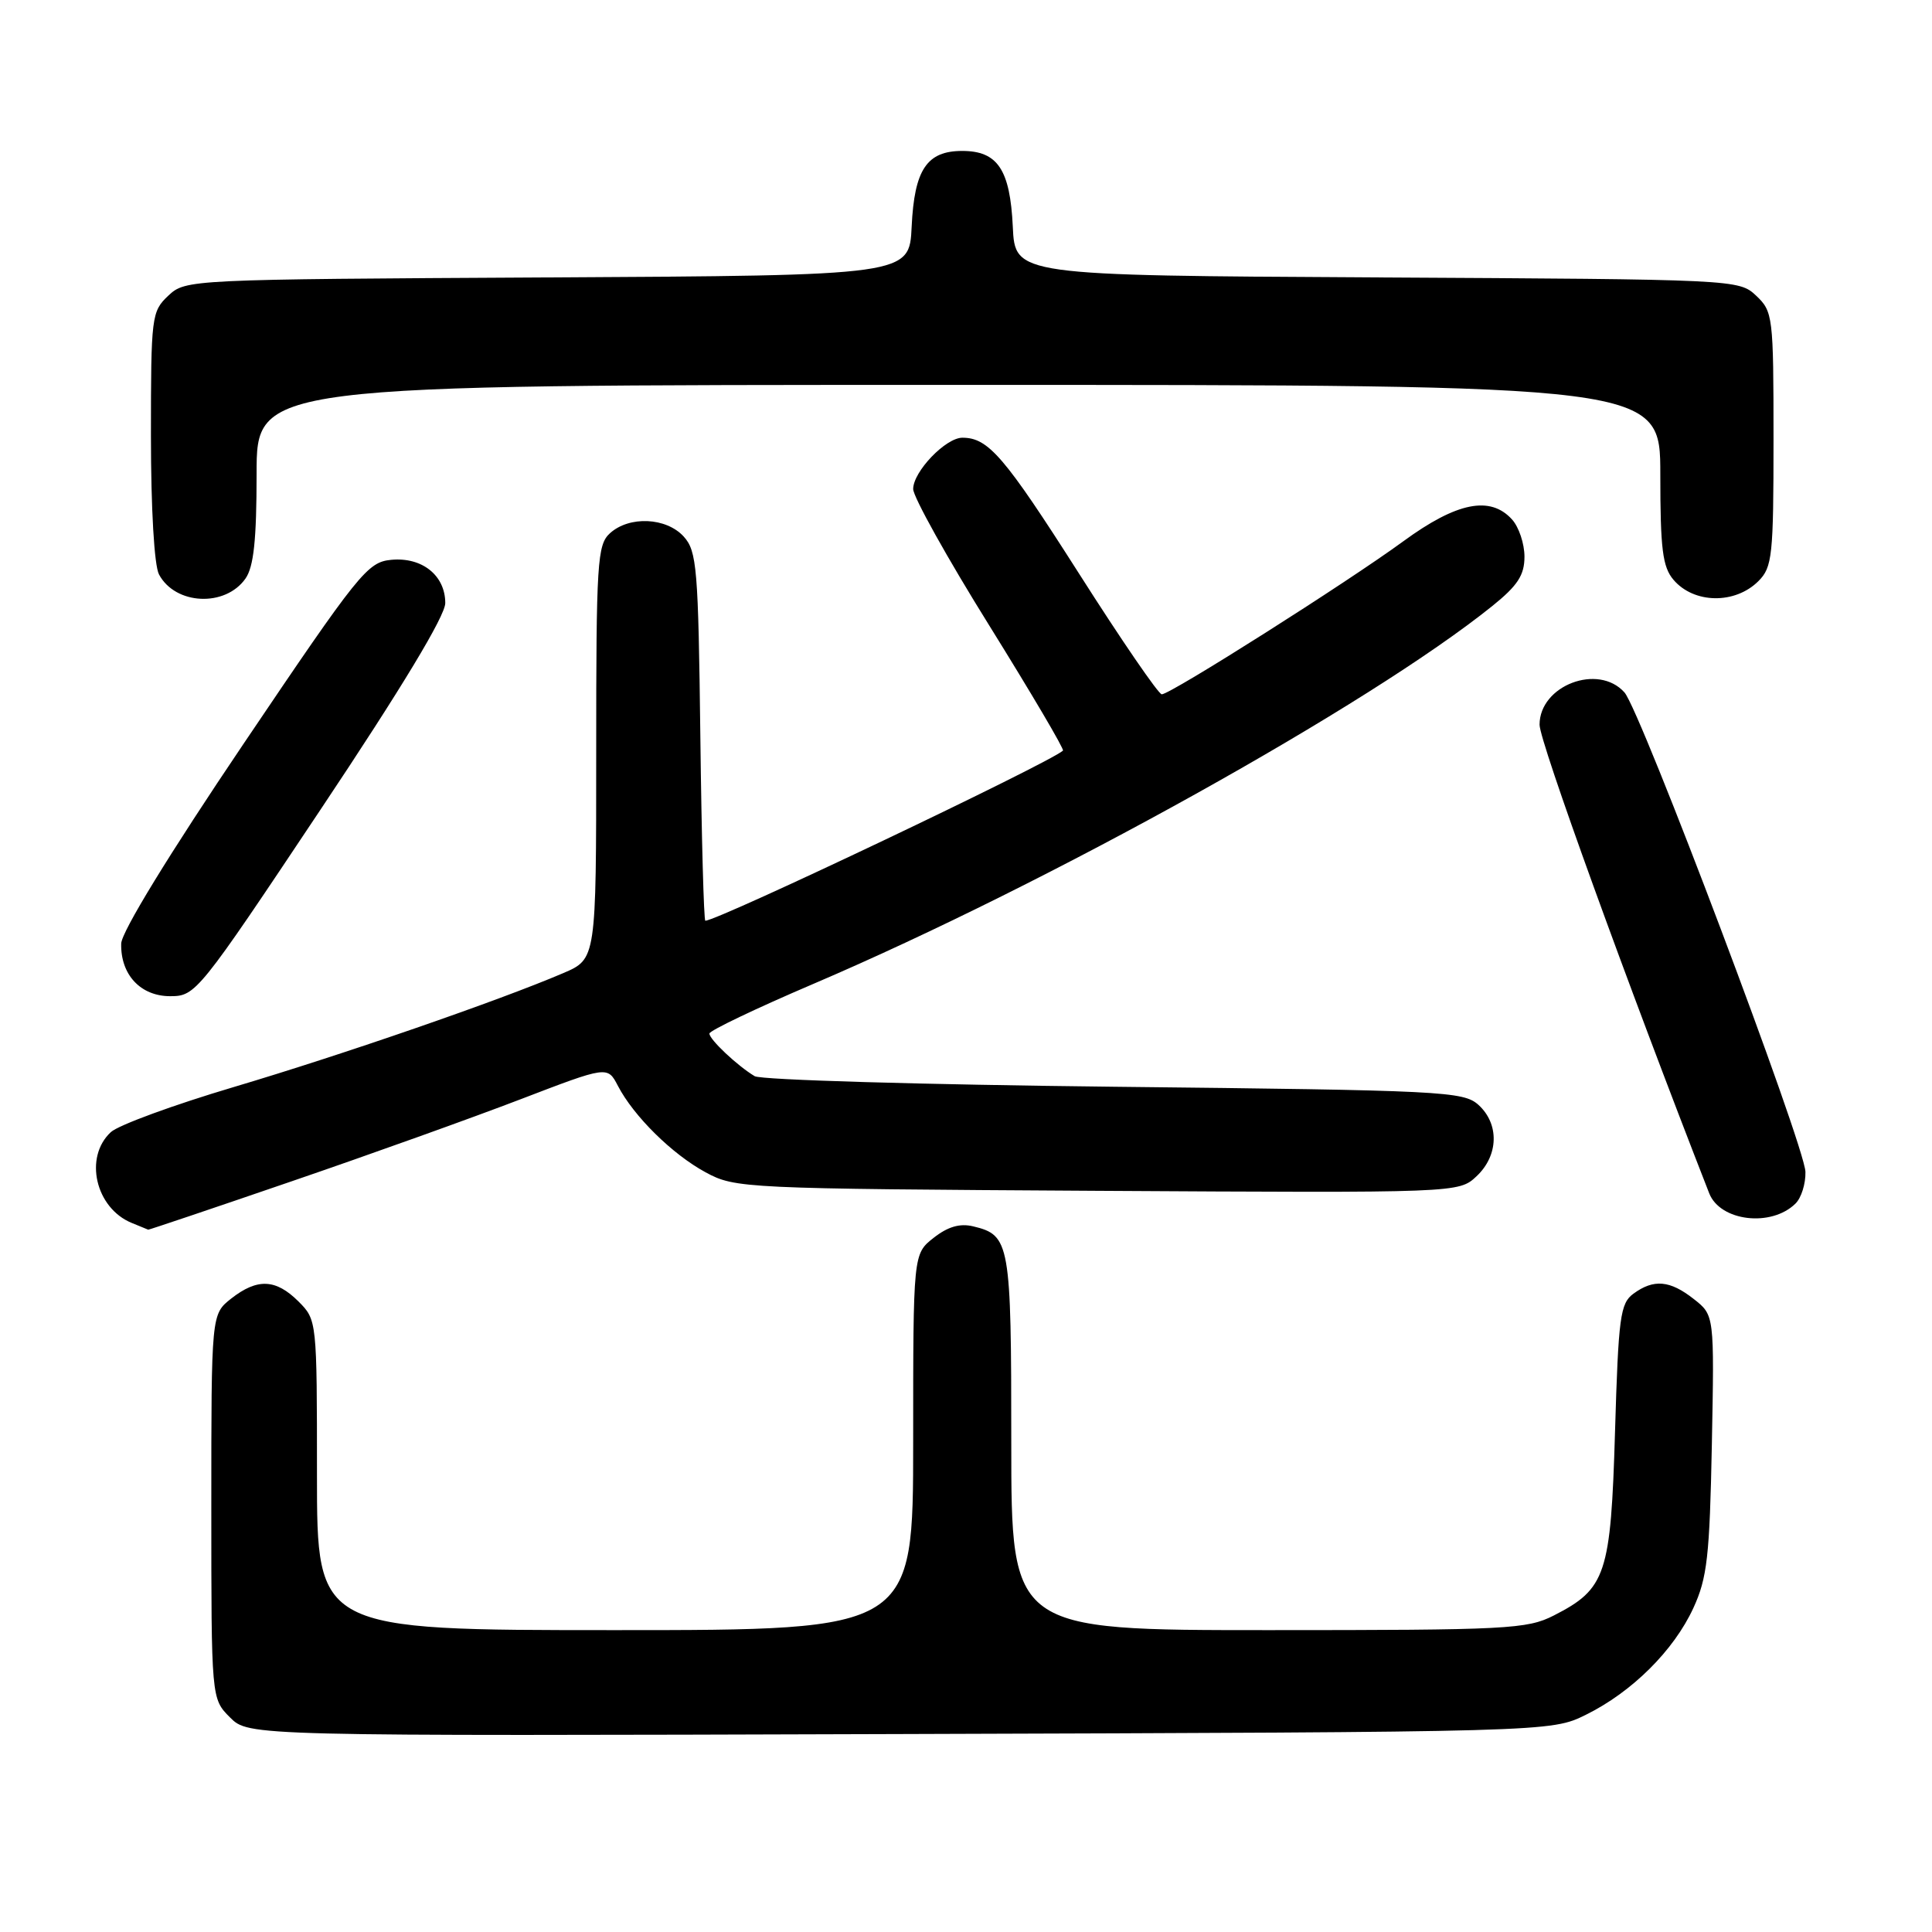<?xml version="1.0" encoding="UTF-8" standalone="no"?>
<!DOCTYPE svg PUBLIC "-//W3C//DTD SVG 1.1//EN" "http://www.w3.org/Graphics/SVG/1.1/DTD/svg11.dtd" >
<svg xmlns="http://www.w3.org/2000/svg" xmlns:xlink="http://www.w3.org/1999/xlink" version="1.1" viewBox="0 0 256 256">
 <g >
 <path fill="currentColor"
d=" M 210.13 227.22 C 216.24 224.21 221.78 218.71 224.38 213.07 C 226.21 209.10 226.54 206.24 226.83 191.39 C 227.16 174.27 227.16 174.27 224.45 172.14 C 221.28 169.64 219.13 169.45 216.44 171.42 C 214.69 172.70 214.45 174.49 214.00 189.67 C 213.44 208.64 212.81 210.53 205.89 214.06 C 202.34 215.87 199.77 216.00 168.04 216.00 C 134.00 216.00 134.00 216.00 134.00 191.19 C 134.00 164.65 133.83 163.67 128.96 162.50 C 127.19 162.07 125.59 162.54 123.71 164.02 C 121.00 166.15 121.00 166.15 121.00 191.07 C 121.00 216.00 121.00 216.00 81.50 216.00 C 42.00 216.00 42.00 216.00 42.00 195.45 C 42.00 174.97 41.99 174.90 39.55 172.45 C 36.55 169.46 34.10 169.35 30.63 172.07 C 28.00 174.15 28.00 174.15 28.00 199.62 C 28.00 225.09 28.00 225.09 30.48 227.57 C 32.95 230.04 32.95 230.04 119.23 229.77 C 205.50 229.50 205.50 229.50 210.13 227.22 Z  M 38.64 156.53 C 49.01 152.98 62.67 148.08 69.00 145.65 C 80.50 141.24 80.50 141.24 81.87 143.87 C 83.97 147.91 89.07 152.94 93.50 155.34 C 97.42 157.46 98.48 157.51 145.40 157.79 C 193.29 158.07 193.29 158.07 195.65 155.86 C 198.58 153.11 198.69 148.93 195.90 146.40 C 193.91 144.61 191.23 144.47 147.65 144.00 C 122.27 143.72 100.83 143.10 100.00 142.60 C 97.71 141.23 94.00 137.74 94.00 136.95 C 94.00 136.57 100.19 133.61 107.75 130.38 C 139.06 117.00 181.46 93.40 197.75 80.29 C 201.10 77.59 202.00 76.21 202.00 73.76 C 202.00 72.05 201.26 69.83 200.35 68.83 C 197.47 65.65 193.03 66.54 185.95 71.72 C 178.47 77.19 155.10 92.00 153.94 92.00 C 153.51 92.00 148.56 84.78 142.95 75.96 C 133.07 60.46 130.96 58.00 127.52 58.00 C 125.31 58.00 121.00 62.49 121.00 64.80 C 121.00 65.83 125.54 73.99 131.10 82.91 C 136.65 91.84 141.04 99.28 140.85 99.46 C 139.02 101.12 95.14 122.00 93.46 122.00 C 93.26 122.00 92.96 111.02 92.80 97.60 C 92.53 75.26 92.34 73.03 90.60 71.10 C 88.29 68.56 83.40 68.33 80.83 70.65 C 79.14 72.18 79.00 74.43 79.00 99.69 C 79.00 127.07 79.00 127.07 74.64 128.94 C 66.20 132.56 45.34 139.77 31.00 144.03 C 23.02 146.40 15.68 149.09 14.69 150.01 C 11.09 153.33 12.65 160.09 17.47 162.05 C 18.58 162.50 19.56 162.90 19.64 162.94 C 19.72 162.97 28.27 160.09 38.64 156.53 Z  M 237.90 159.49 C 238.68 158.74 239.27 156.84 239.23 155.28 C 239.13 151.74 217.39 94.14 215.25 91.75 C 211.78 87.86 204.00 90.82 204.00 96.03 C 204.00 98.25 215.54 130.12 226.48 158.12 C 227.93 161.83 234.69 162.64 237.90 159.49 Z  M 42.49 107.25 C 53.25 91.13 59.00 81.60 59.00 79.91 C 59.00 76.25 55.93 73.79 51.84 74.18 C 48.69 74.48 47.59 75.85 32.31 98.50 C 22.41 113.17 16.10 123.48 16.06 125.03 C 15.96 129.14 18.62 132.00 22.55 132.00 C 25.93 132.00 26.27 131.58 42.49 107.25 Z  M 32.53 76.66 C 33.62 75.10 34.00 71.53 34.00 62.78 C 34.00 51.00 34.00 51.00 127.00 51.00 C 220.00 51.00 220.00 51.00 220.00 62.89 C 220.00 72.76 220.30 75.13 221.75 76.83 C 224.46 80.01 229.91 80.09 233.00 77.00 C 234.84 75.16 235.00 73.67 235.00 58.17 C 235.00 41.90 234.92 41.28 232.70 39.18 C 230.41 37.03 230.06 37.02 182.45 36.76 C 134.50 36.50 134.50 36.50 134.20 30.02 C 133.84 22.47 132.19 20.00 127.50 20.00 C 122.81 20.00 121.16 22.47 120.80 30.02 C 120.50 36.50 120.50 36.50 72.55 36.76 C 24.94 37.02 24.59 37.03 22.30 39.18 C 20.08 41.27 20.00 41.92 20.00 57.74 C 20.00 67.43 20.44 74.95 21.07 76.12 C 23.23 80.17 29.85 80.48 32.53 76.66 Z "/>
</g>
</svg>